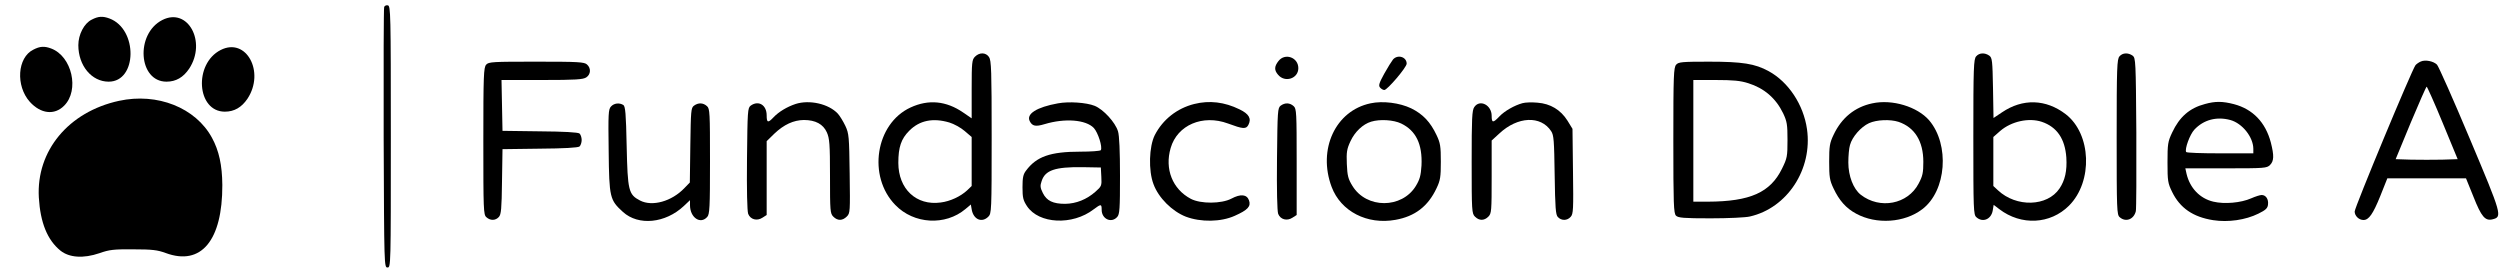 <?xml version="1.0" standalone="no"?>
<!DOCTYPE svg PUBLIC "-//W3C//DTD SVG 20010904//EN"
 "http://www.w3.org/TR/2001/REC-SVG-20010904/DTD/svg10.dtd">
<svg version="1.0" xmlns="http://www.w3.org/2000/svg"
 width="1500pt" height="165pt" viewBox="0 0 1500 165"
 preserveAspectRatio="xMidYMid meet">

<g transform="translate(0,165) scale(0.1,-0.1)"
fill="#000000" stroke="none">
<path d="M2305 1608 c-3 -7 -4 -362 -3 -788 3 -767 3 -775 23 -775 20 0 20 7
20 785 0 740 -1 785 -18 788 -9 2 -19 -2 -22 -10z"/>
<path d="M550 1532 c-45 -22 -80 -89 -80 -153 0 -123 80 -219 182 -219 172 0
176 315 5 379 -40 15 -67 14 -107 -7z"/>
<path d="M974 1530 c-163 -83 -144 -370 25 -370 57 0 101 26 136 78 106 161
-8 370 -161 292z"/>
<path d="M200 1352 c-96 -47 -107 -217 -21 -313 65 -72 148 -82 206 -23 93 93
47 296 -78 343 -40 15 -67 14 -107 -7z"/>
<path d="M1324 1350 c-163 -83 -144 -370 25 -370 57 0 101 26 136 78 106 161
-8 370 -161 292z"/>
<path d="M5850 1310 c-18 -18 -20 -33 -20 -195 l0 -175 -51 35 c-102 70 -208
80 -316 30 -210 -97 -259 -413 -91 -585 111 -115 300 -126 421 -24 l32 27 6
-34 c12 -57 61 -77 99 -39 19 19 20 33 20 478 0 398 -2 460 -16 480 -19 28
-57 29 -84 2z m-154 -395 c27 -8 69 -31 92 -51 l42 -36 0 -147 0 -147 -27 -26
c-40 -37 -102 -66 -159 -73 -146 -20 -254 81 -254 238 0 94 17 144 65 192 62
63 143 79 241 50z"/>
<path d="M11857 1312 c-15 -17 -17 -65 -17 -484 0 -438 1 -466 18 -481 37 -34
88 -14 98 38 l6 36 34 -26 c131 -100 306 -91 418 21 145 145 134 431 -20 549
-119 91 -258 95 -382 11 l-51 -34 -3 180 c-3 164 -5 181 -22 194 -27 19 -60
18 -79 -4z m394 -393 c91 -31 139 -102 147 -214 5 -80 -8 -137 -41 -186 -73
-109 -259 -114 -369 -11 l-28 26 0 147 0 147 42 37 c67 57 171 80 249 54z"/>
<path d="M12717 1312 c-15 -17 -17 -65 -17 -484 0 -438 1 -466 18 -481 36 -32
85 -14 97 36 3 12 4 224 3 470 -3 431 -4 449 -22 463 -27 19 -60 18 -79 -4z"/>
<path d="M7671 1284 c-26 -33 -26 -55 -3 -82 41 -50 122 -24 122 39 0 65 -80
93 -119 43z"/>
<path d="M8358 1293 c-8 -10 -32 -48 -53 -86 -30 -55 -35 -70 -25 -82 7 -8 18
-15 26 -15 18 0 134 136 134 158 0 41 -54 57 -82 25z"/>
<path d="M14525 1281 c-12 -5 -26 -15 -32 -22 -21 -26 -365 -853 -365 -878 0
-26 25 -51 53 -51 32 0 57 36 100 142 l43 108 236 0 236 0 45 -111 c47 -119
70 -146 114 -135 60 15 57 25 -136 483 -99 236 -188 436 -197 445 -21 21 -70
31 -97 19z m131 -368 l90 -218 -93 -3 c-51 -1 -135 -1 -186 0 l-93 3 90 218
c50 119 93 217 96 217 3 0 47 -98 96 -217z"/>
<path d="M2917 1262 c-15 -17 -17 -63 -17 -459 0 -413 1 -441 18 -456 24 -22
55 -21 75 1 14 15 17 49 19 213 l3 194 224 3 c145 1 229 6 238 13 7 6 13 24
13 39 0 15 -6 33 -13 39 -9 7 -93 12 -238 13 l-224 3 -3 153 -3 152 244 0
c203 0 246 3 265 16 27 18 29 55 4 77 -16 15 -52 17 -304 17 -263 0 -286 -1
-301 -18z"/>
<path d="M10057 1262 c-15 -17 -17 -63 -17 -455 0 -383 2 -437 16 -451 13 -13
46 -16 207 -16 106 0 212 5 236 11 225 51 377 284 343 524 -21 147 -111 283
-230 348 -82 45 -158 57 -358 57 -163 0 -183 -2 -197 -18z m432 -111 c96 -30
166 -90 210 -181 23 -49 26 -67 26 -160 0 -99 -2 -109 -33 -172 -70 -143 -191
-197 -444 -198 l-88 0 0 365 0 365 134 0 c104 0 148 -4 195 -19z"/>
<path d="M714 1045 c-303 -66 -497 -300 -481 -580 9 -151 51 -255 130 -319 53
-42 137 -48 234 -15 59 21 86 24 203 23 113 0 145 -4 194 -22 213 -79 341 75
340 408 -1 119 -20 206 -62 283 -98 181 -328 272 -558 222z"/>
<path d="M4773 1026 c-51 -17 -101 -47 -132 -80 -33 -35 -41 -33 -41 12 0 62
-49 92 -96 58 -18 -14 -19 -31 -22 -318 -2 -187 1 -315 7 -331 13 -34 53 -45
86 -23 l25 16 0 222 0 221 46 45 c58 55 115 81 177 82 70 0 116 -25 138 -74
16 -36 19 -69 19 -263 0 -210 1 -224 20 -243 26 -26 55 -25 81 1 20 20 20 29
17 257 -3 222 -4 240 -26 287 -13 27 -33 60 -45 73 -55 59 -170 85 -254 58z"/>
<path d="M6348 1030 c-128 -23 -193 -64 -169 -108 15 -29 35 -33 88 -17 123
37 248 27 296 -23 25 -27 53 -114 42 -133 -4 -5 -59 -9 -123 -9 -180 0 -263
-29 -326 -114 -17 -22 -21 -42 -21 -100 0 -62 4 -78 27 -113 71 -107 273 -117
400 -19 44 33 48 33 48 -3 0 -55 58 -82 93 -43 15 16 17 48 17 247 0 147 -4
242 -12 267 -16 54 -88 132 -140 153 -50 20 -155 27 -220 15z m260 -441 c3
-54 1 -57 -35 -89 -53 -47 -116 -72 -182 -73 -73 0 -111 18 -134 65 -16 32
-17 44 -7 72 21 65 81 85 245 83 l110 -2 3 -56z"/>
<path d="M7165 1026 c-103 -26 -188 -93 -236 -186 -35 -69 -39 -214 -8 -295
30 -82 112 -163 194 -195 90 -34 211 -32 293 5 79 35 99 57 86 93 -13 36 -50
40 -106 10 -59 -31 -184 -32 -243 -1 -110 58 -158 179 -121 305 40 138 192
203 344 147 89 -33 108 -35 122 -9 20 38 5 66 -53 94 -90 44 -180 55 -272 32z"/>
<path d="M8223 1030 c-210 -44 -318 -276 -233 -502 55 -146 213 -228 383 -197
117 21 195 81 246 189 23 48 26 68 26 160 0 92 -3 112 -26 160 -37 78 -81 125
-152 160 -69 33 -170 46 -244 30z m184 -121 c89 -43 128 -124 122 -252 -4 -61
-10 -83 -34 -123 -84 -137 -296 -137 -380 0 -26 42 -31 61 -34 132 -3 71 0 90
22 137 26 56 74 102 124 117 53 16 134 11 180 -11z"/>
<path d="M9135 1031 c-48 -13 -108 -47 -139 -80 -38 -40 -46 -39 -46 4 0 65
-71 101 -104 53 -14 -19 -16 -68 -16 -330 0 -295 1 -309 20 -328 25 -25 55
-25 80 0 19 19 20 33 20 239 l0 218 46 42 c110 103 249 109 311 14 16 -24 18
-56 21 -262 3 -198 6 -239 19 -253 21 -23 56 -23 77 1 16 17 17 44 14 273 l-3
255 -30 49 c-41 65 -102 102 -180 108 -33 3 -73 2 -90 -3z"/>
<path d="M11234 1030 c-105 -22 -185 -87 -233 -190 -23 -48 -26 -68 -26 -160
0 -92 3 -112 26 -160 34 -73 76 -120 136 -152 121 -66 290 -55 397 27 145 110
165 387 41 533 -71 82 -222 128 -341 102z m157 -111 c97 -33 149 -116 149
-240 0 -65 -4 -85 -28 -130 -65 -125 -233 -157 -348 -67 -44 35 -74 112 -74
193 0 39 4 86 10 105 13 49 66 109 114 131 46 21 127 24 177 8z"/>
<path d="M13230 1026 c-92 -24 -153 -77 -197 -171 -26 -55 -28 -69 -28 -180 0
-111 2 -124 28 -177 47 -96 125 -150 246 -169 90 -14 194 1 271 39 45 22 56
33 58 55 4 32 -13 57 -38 57 -10 0 -38 -9 -63 -20 -61 -27 -160 -36 -227 -20
-81 19 -141 82 -161 168 l-7 32 244 0 c231 0 245 1 264 20 24 24 25 56 5 135
-32 121 -108 200 -221 230 -69 18 -113 18 -174 1z m152 -96 c72 -20 137 -102
138 -172 l0 -28 -199 0 c-110 0 -202 3 -204 8 -10 17 22 105 49 134 56 60 134
80 216 58z"/>
<path d="M3666 1011 c-16 -17 -17 -44 -14 -267 3 -281 7 -294 86 -366 93 -84
254 -68 365 36 l37 35 0 -30 c0 -74 62 -117 103 -71 15 16 17 55 17 334 0 292
-1 316 -18 331 -23 21 -52 22 -78 3 -18 -13 -19 -30 -22 -238 l-3 -223 -32
-33 c-77 -81 -194 -113 -267 -75 -69 36 -74 59 -80 326 -4 197 -8 239 -20 247
-24 15 -56 11 -74 -9z"/>
<path d="M7684 1016 c-18 -14 -19 -31 -22 -318 -2 -187 1 -315 7 -331 13 -34
53 -45 86 -23 l25 16 0 319 c0 295 -1 319 -18 334 -23 21 -52 22 -78 3z"/>
</g>
</svg>
